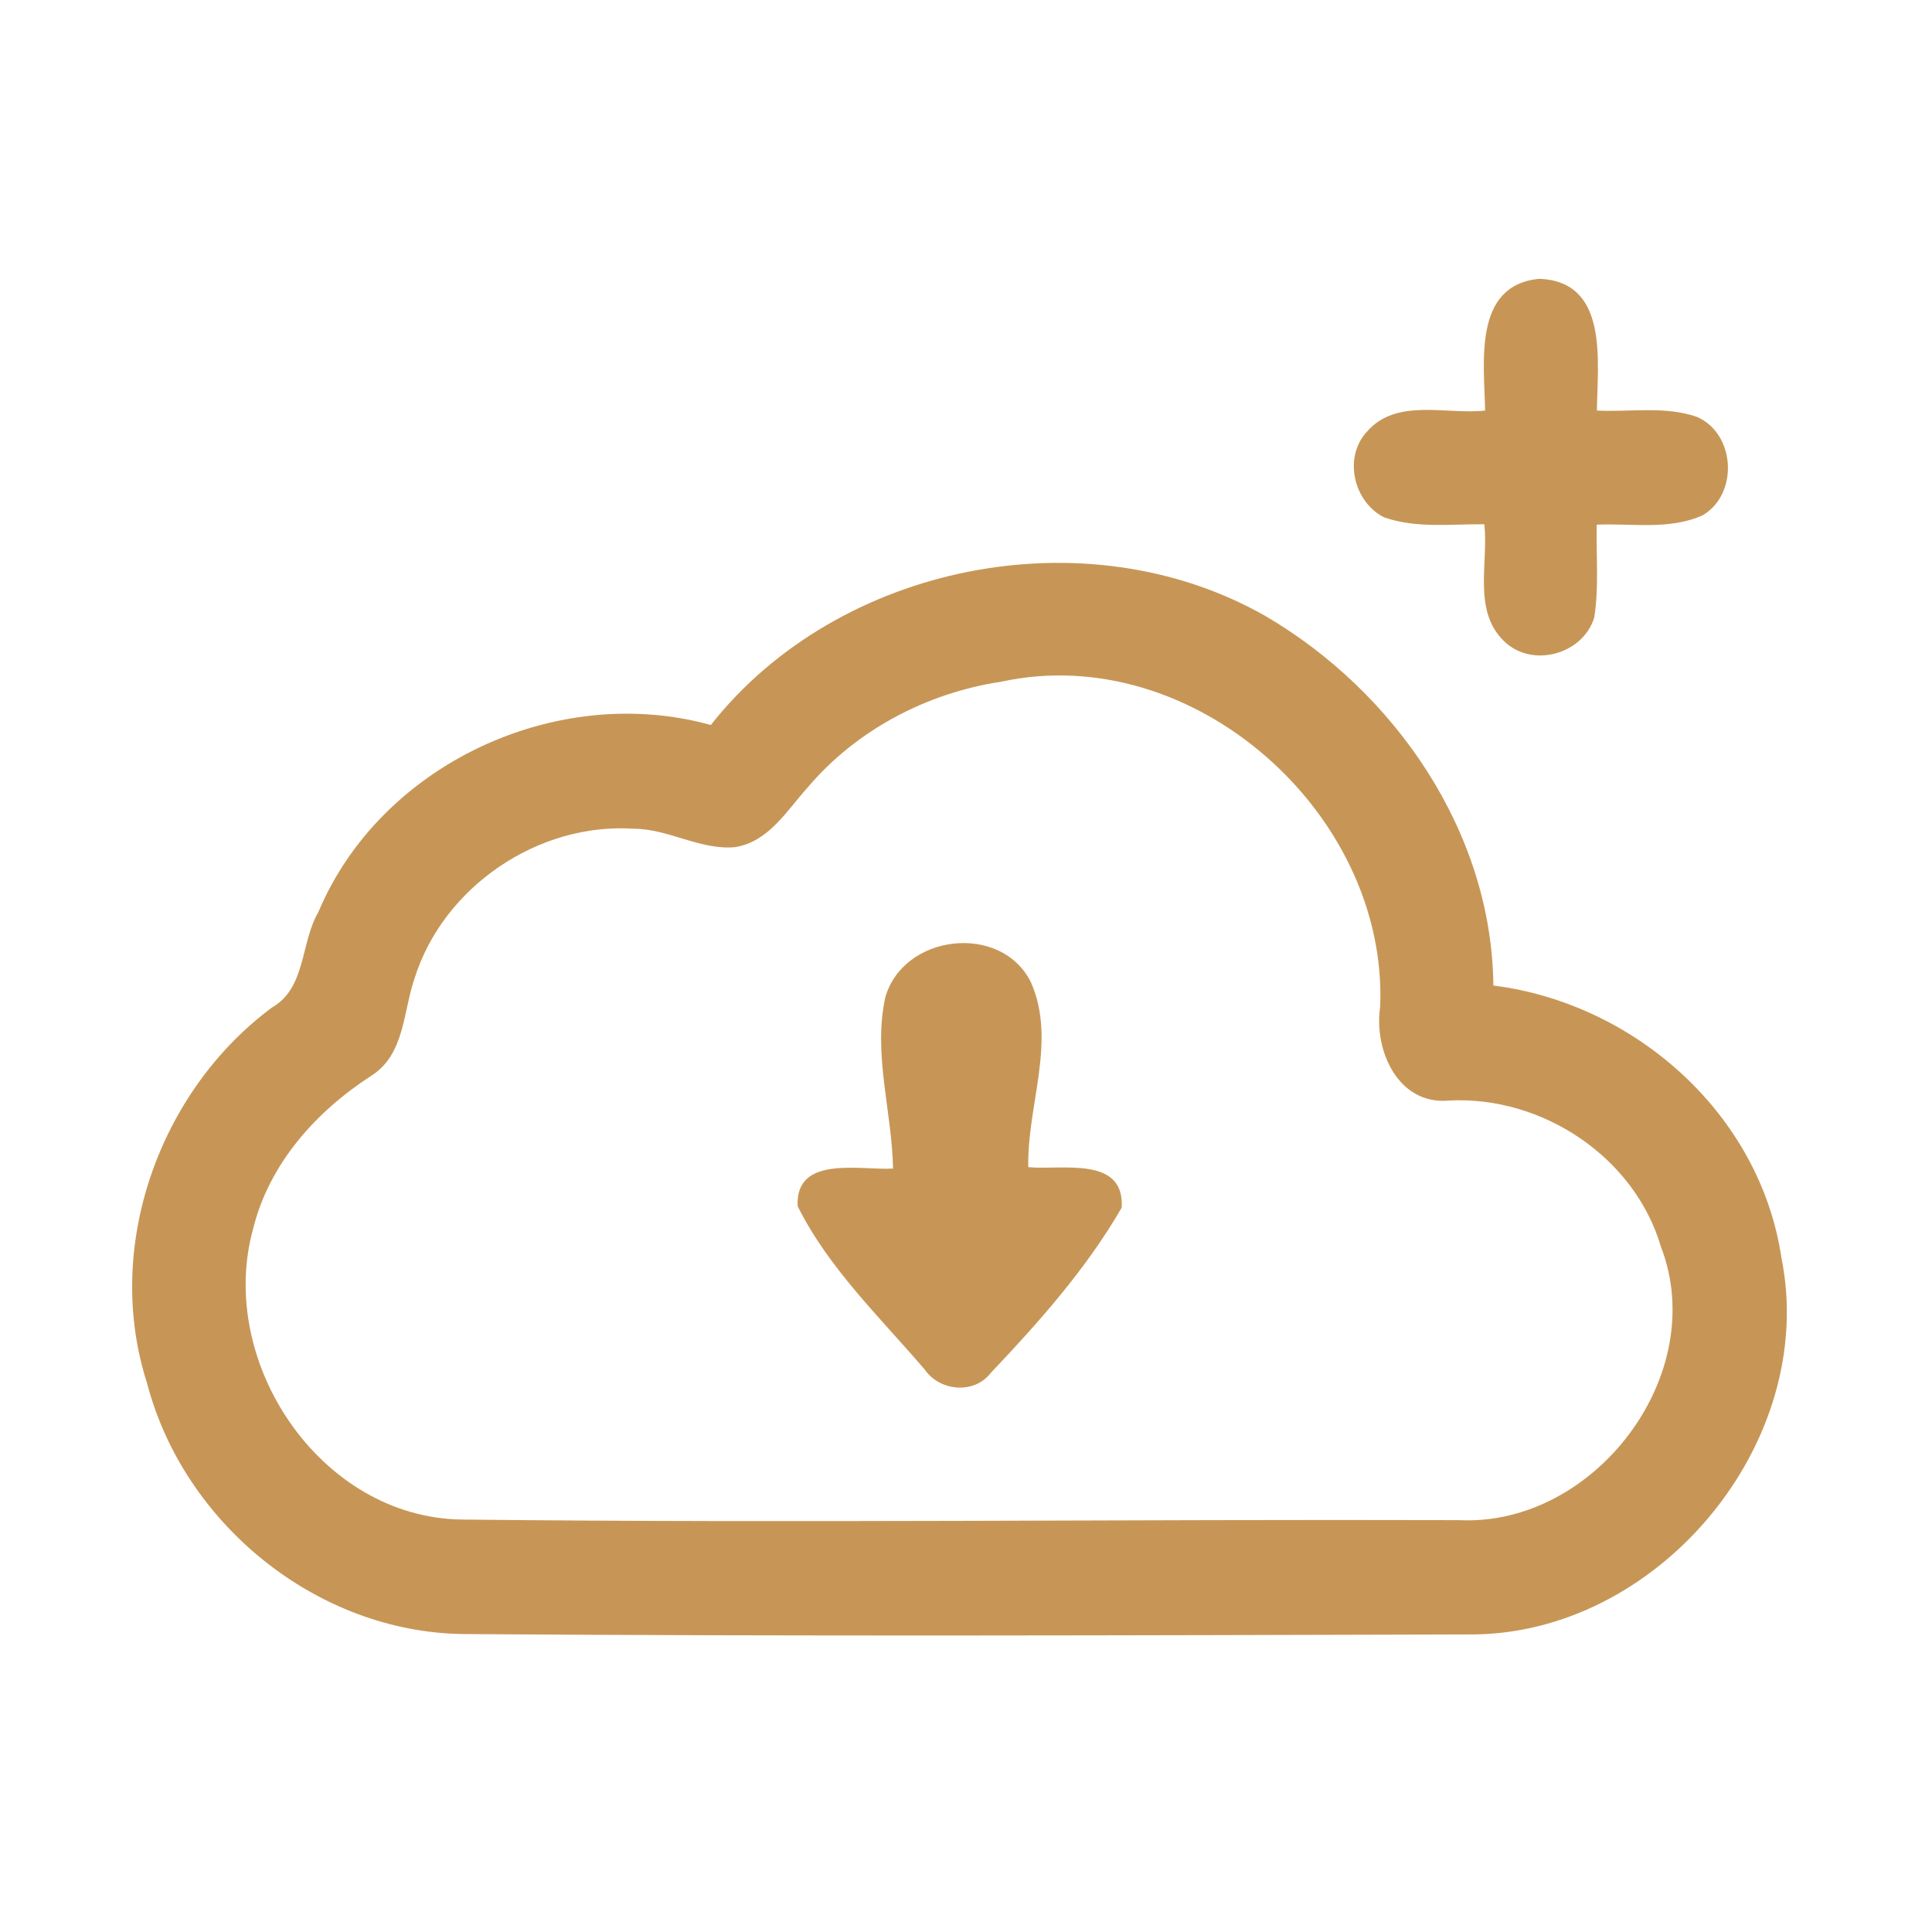 <?xml version="1.0" encoding="UTF-8" ?>
<!DOCTYPE svg PUBLIC "-//W3C//DTD SVG 1.1//EN" "http://www.w3.org/Graphics/SVG/1.1/DTD/svg11.dtd">
<svg width="192pt" height="192pt" viewBox="0 0 192 192" version="1.1" xmlns="http://www.w3.org/2000/svg">
<g id="#c79656ff">
<path fill="#c79656" opacity="1.00" d=" M 147.59 40.80 C 147.50 36.07 146.35 28.32 152.98 27.71 C 159.93 27.97 158.74 36.00 158.70 40.80 C 162.00 40.97 165.46 40.32 168.64 41.43 C 172.47 43.10 172.80 49.06 169.23 51.20 C 165.93 52.70 162.18 51.99 158.68 52.14 C 158.61 55.22 158.92 58.34 158.43 61.39 C 157.27 65.09 152.15 66.44 149.40 63.65 C 146.35 60.61 147.94 55.92 147.51 52.10 C 144.20 52.07 140.74 52.53 137.54 51.41 C 134.50 49.87 133.46 45.40 135.89 42.85 C 138.82 39.53 143.73 41.23 147.59 40.80 Z" />
<path fill="#c79656" opacity="1.00" d=" M 70.64 72.05 C 83.29 55.99 107.97 51.09 125.74 61.21 C 138.64 68.75 148.26 82.71 148.41 97.94 C 162.51 99.72 174.92 110.74 177.04 125.01 C 180.74 143.42 164.70 162.57 145.97 162.43 C 112.66 162.52 79.35 162.63 46.04 162.39 C 31.48 162.21 18.24 151.42 14.60 137.41 C 10.29 123.97 15.79 108.47 27.02 100.13 C 30.44 98.18 29.84 93.71 31.64 90.64 C 37.81 75.94 55.35 67.80 70.64 72.05 M 99.49 67.75 C 92.12 68.86 85.11 72.54 80.27 78.25 C 78.19 80.56 76.39 83.66 73.04 84.19 C 69.57 84.50 66.45 82.37 63.00 82.36 C 53.52 81.72 44.10 88.09 41.22 97.16 C 40.05 100.49 40.25 104.78 36.91 106.90 C 31.41 110.45 26.74 115.65 25.15 122.14 C 21.50 135.35 31.85 150.87 45.95 151.01 C 78.96 151.38 111.98 150.97 144.99 151.07 C 158.44 151.73 169.98 136.63 165.06 123.90 C 162.43 114.95 153.23 108.89 144.01 109.37 C 138.93 109.85 136.51 104.36 137.16 100.05 C 137.95 80.86 118.55 63.59 99.49 67.75 Z" />
<path fill="#c79656" opacity="1.00" d=" M 87.98 99.12 C 89.75 92.85 99.44 91.66 102.43 97.57 C 105.06 103.43 102.05 109.87 102.19 115.99 C 105.48 116.31 111.79 114.83 111.47 120.02 C 107.97 126.08 103.25 131.39 98.45 136.45 C 96.80 138.59 93.40 138.26 91.91 136.12 C 87.47 130.93 82.32 126.01 79.27 119.87 C 79.01 114.74 85.54 116.33 88.75 116.13 C 88.65 110.47 86.74 104.74 87.98 99.12 Z" />
</g>
</svg>
